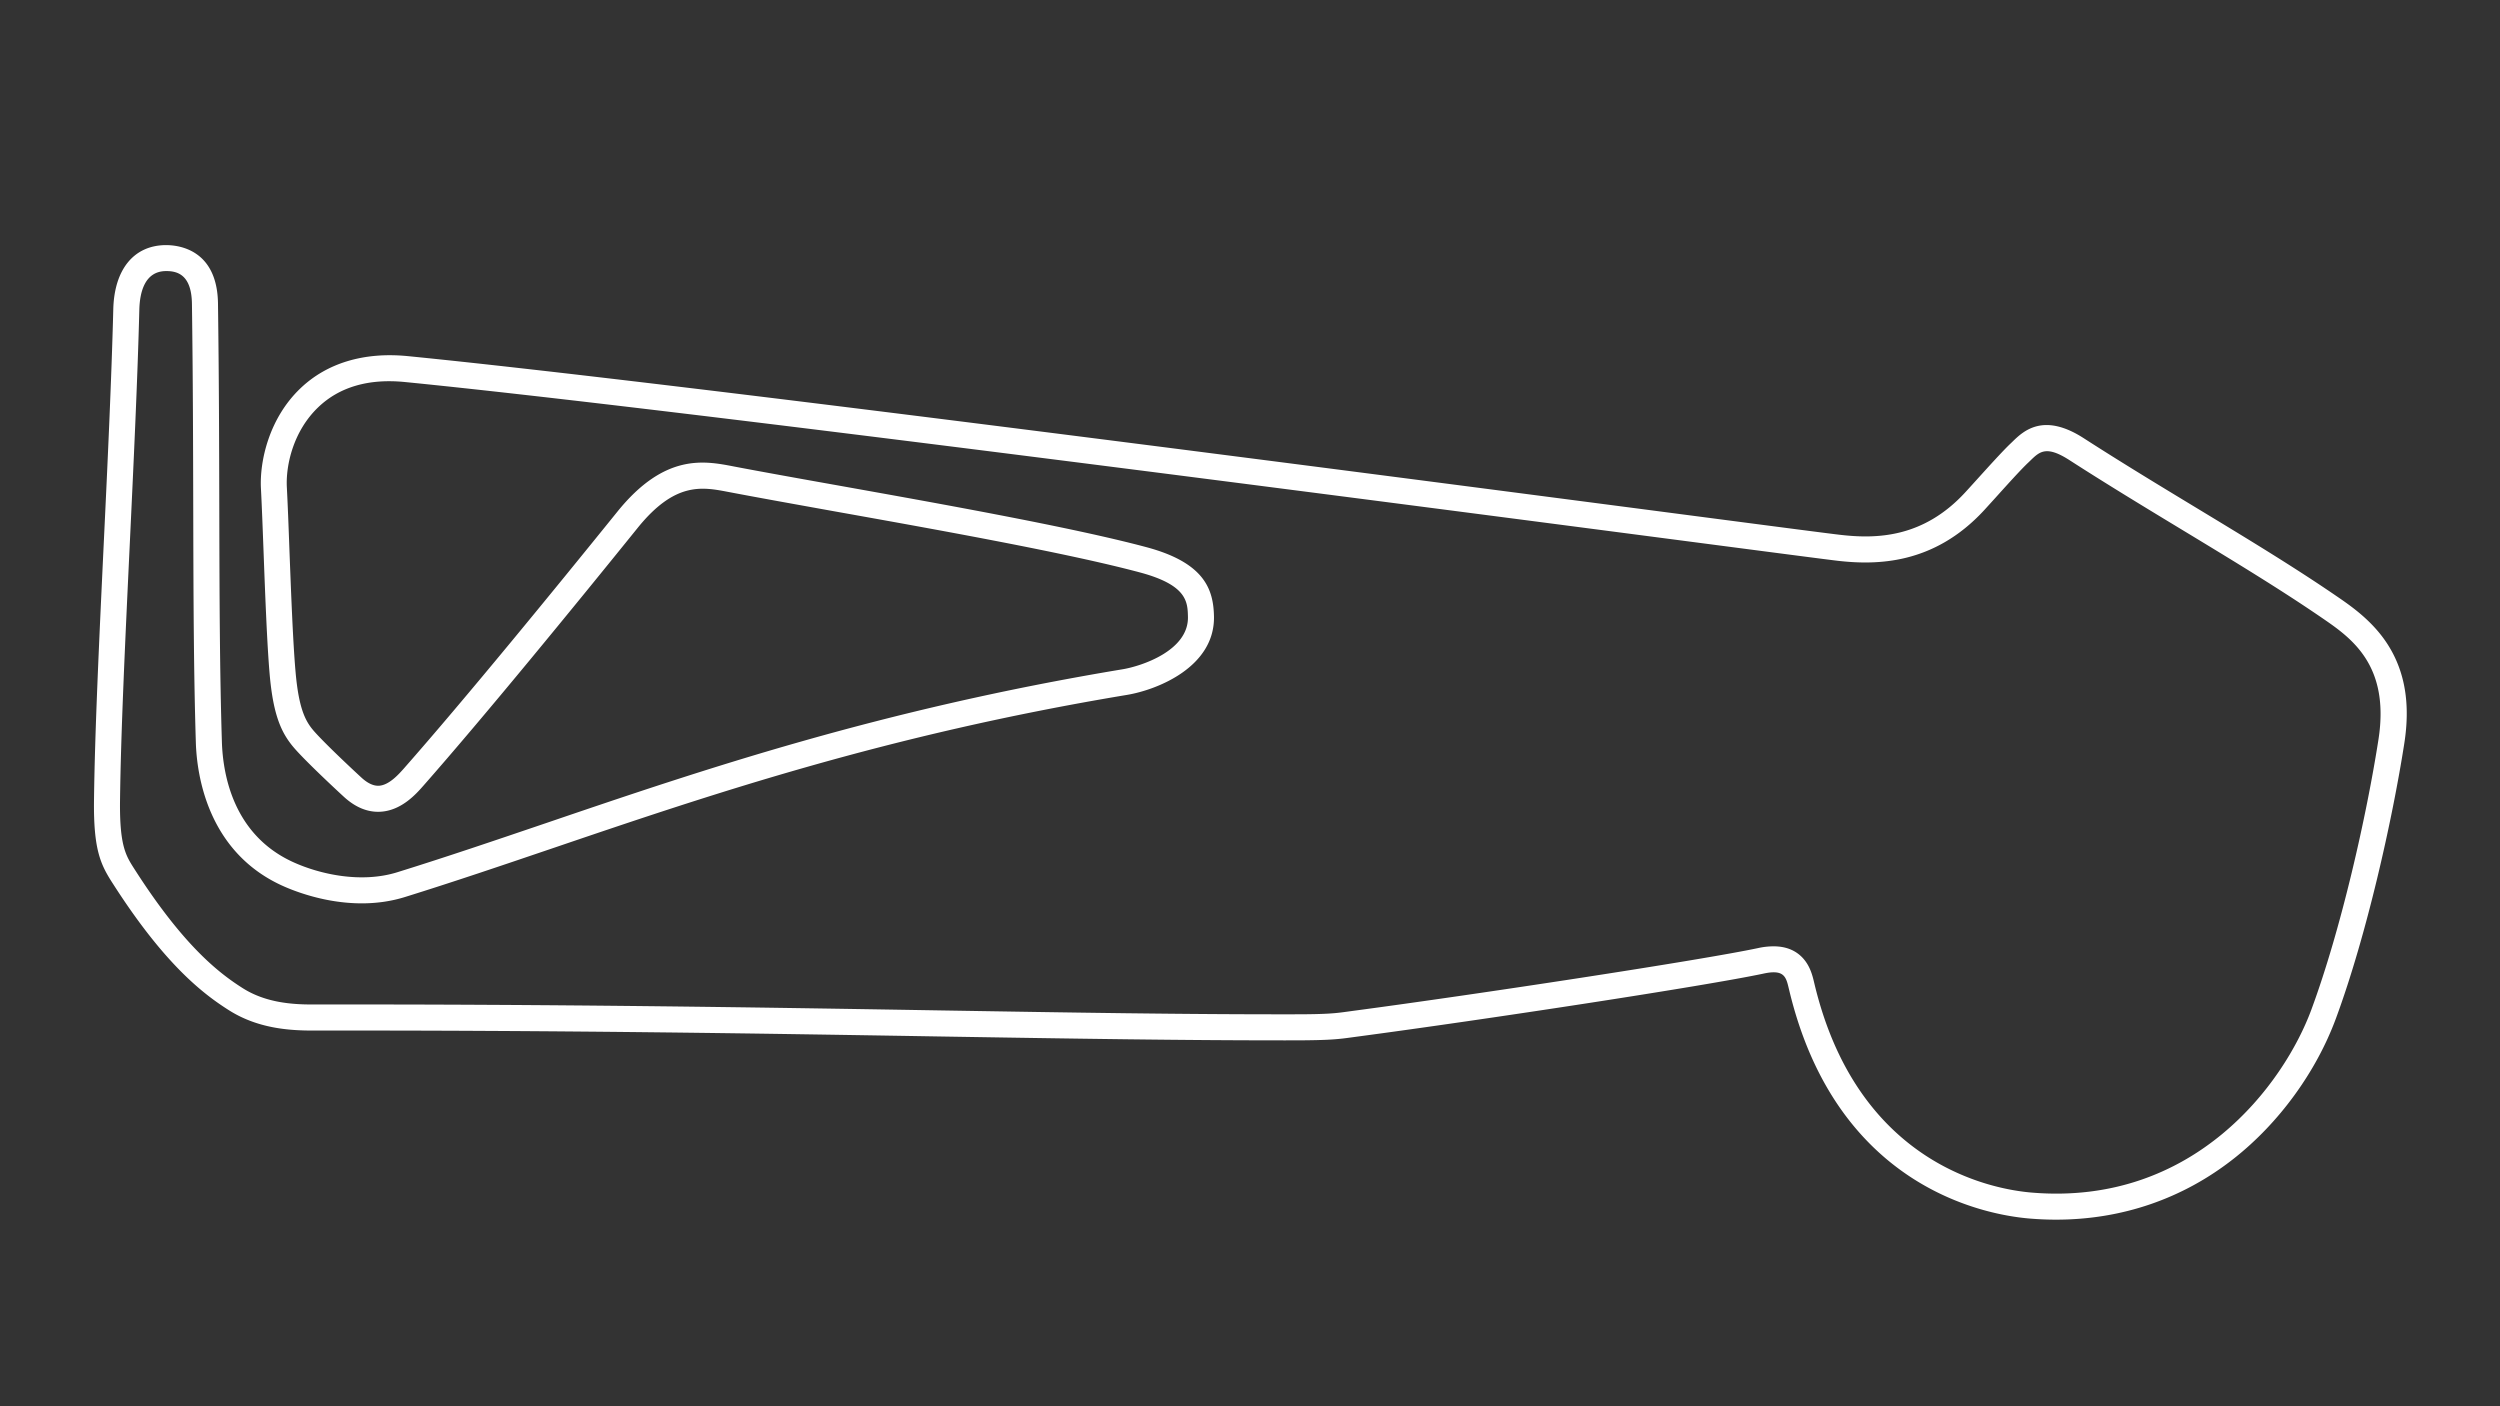 <svg id="_300__Config" data-name="300 _Config" xmlns="http://www.w3.org/2000/svg" viewBox="0 0 1920 1080"><rect x="0" y="0" width="1920" height="1080" fill="#333333" stroke="none"/><defs><style>.cls-1{fill:#fff;}</style></defs><path class="cls-1" d="M1579.09,936.7q-10,0-20.25-.85c-34.26-2.84-148.84-23.94-184.9-176.1l-.12-.47c-2.12-9-3.53-14.95-19.18-11.61-44.33,9.47-214,35.39-313.21,48.58l-3.33.45c-9.52,1.31-16.39,2.26-43.75,2.3-83,.11-171.32-1.33-273.56-3-135.43-2.24-288.93-4.78-480.67-4.53-18.35,0-42.18-1.7-64-15.42-21-13.21-50.15-36.18-89.2-97.06l-.53-.82c-9.15-14.23-14.67-25.63-14.2-63.78.63-52.25,3.94-122.08,7.43-196,3-62.4,6-126.93,7.38-181,.78-30.5,15.77-48.88,40.11-49.15h.46c9.81,0,39.28,3.49,39.84,44.83.77,56.92.89,108.08,1,157.55.16,66.62.3,124.16,2,179.17.79,25.35,8.85,71,54.06,92,20.71,9.6,52.73,16.77,80.53,8.12,37.83-11.76,75.23-24.48,114.84-37.94C539.69,591.15,675.55,545,862.17,514c14.16-2.35,50.76-14.18,50.17-40.28-.26-11.42-.56-24.38-37-34.12-56.06-15-155.54-32.77-235.47-47.07C610,387.14,581.73,382.09,560,377.93l-.81-.15c-20.08-3.85-40.83-7.83-69.53,27.72C440.72,466.14,372.41,549.73,325,603.61c-5.42,6.15-16.69,18.95-32.93,19.81-9.72.51-19.14-3.36-28-11.5-9.38-8.62-27.65-25.84-36.64-35.76-10.68-11.78-17.43-25.1-20.33-58.29-2-23.05-3.44-60.88-4.69-94.26-.69-18.36-1.34-35.69-2-48.3-1.12-21.12,6.16-54,30.33-77.08,20.41-19.49,48.87-28,82.3-24.74,203,20.08,756.26,92.42,992.49,123.31,61.1,8,101.46,13.27,108.22,14,27.58,3.15,63.36,2.29,95.51-32.62,2.3-2.49,5.28-5.79,8.57-9.43,9-9.93,20.14-22.29,26.15-28l1.54-1.48c8.22-8,23.54-22.86,54.73-2.77,29.11,18.75,58.62,36.62,87.17,53.9,38.36,23.23,74.59,45.17,107.3,67.6,10.92,7.49,27.43,18.81,39,36.87,13.32,20.83,17.51,45.7,12.79,76-9.26,59.46-29.08,147.85-52.5,211.26-15.19,41.11-43.73,80.32-78.31,107.56C1676.45,920.67,1629.58,936.7,1579.09,936.7Zm-217-209.92c9,0,16.22,2.73,21.68,8.17,6.34,6.33,8.25,14.39,9.51,19.73l.11.46c33,139.05,136.23,158.22,167.09,160.78,124.64,10.36,193.6-83.51,214.68-140.61,22.95-62.12,42.4-148.93,51.5-207.4,8.95-57.48-21.26-78.2-43.33-93.33-32.23-22.1-68.23-43.9-106.34-67-28.66-17.35-58.29-35.29-87.64-54.19-17.83-11.49-22.93-6.55-30,.3l-1.75,1.68c-5.43,5.11-16.3,17.15-25,26.81-3.34,3.69-6.36,7-8.7,9.57-38.68,42-82.72,42.34-112.49,38.94-6.92-.79-47.35-6.07-108.54-14.08C1066.74,385.76,513.75,313.45,311,293.4c-27.85-2.76-50.23,3.74-66.52,19.3-19.28,18.41-25.07,44.66-24.18,61.55.67,12.77,1.33,30.18,2,48.61C223.58,456,225,493.58,227,516.13c2.67,30.5,8.47,39.15,15.23,46.6,8.52,9.4,26.85,26.65,35.35,34.46,4.76,4.37,9.27,6.48,13.42,6.26,7.85-.42,15.37-9,19-13.06,47.23-53.62,115.34-137,164.17-197.45,36.24-44.89,66.64-39.06,88.85-34.81l.81.16c21.6,4.13,49.77,9.17,79.59,14.5C723.67,387.16,823.6,405,880.47,420.23c44.79,12,51.4,32.54,51.86,53,.88,38.88-43.36,56.55-66.87,60.46-185,30.76-320.05,76.65-439.2,117.14-39.73,13.5-77.25,26.26-115.33,38.1-41.81,13-83.19-3.65-94.88-9.07-57-26.42-64.89-85.38-65.64-109.5-1.7-55.3-1.84-113-2-179.75-.11-49.41-.23-100.51-1-157.32-.31-22.69-11.58-25.2-20.07-25.1-16.2.19-20,16.24-20.34,29.67-1.38,54.29-4.44,118.93-7.4,181.45C96.11,493,92.82,562.7,92.18,614.6c-.42,34.9,4.38,42.38,11,52.73l.53.83c36.92,57.55,63.76,78.82,83,90.93,17.35,10.91,37.39,12.35,53,12.35h.34c191.9-.25,345.51,2.29,481,4.54,102.15,1.69,190.36,3.14,273.2,3,26,0,32-.87,41-2.11l3.42-.47c96.75-12.86,268.54-39.1,311.68-48.31A55.5,55.5,0,0,1,1362.1,726.78Z"></path></svg>
